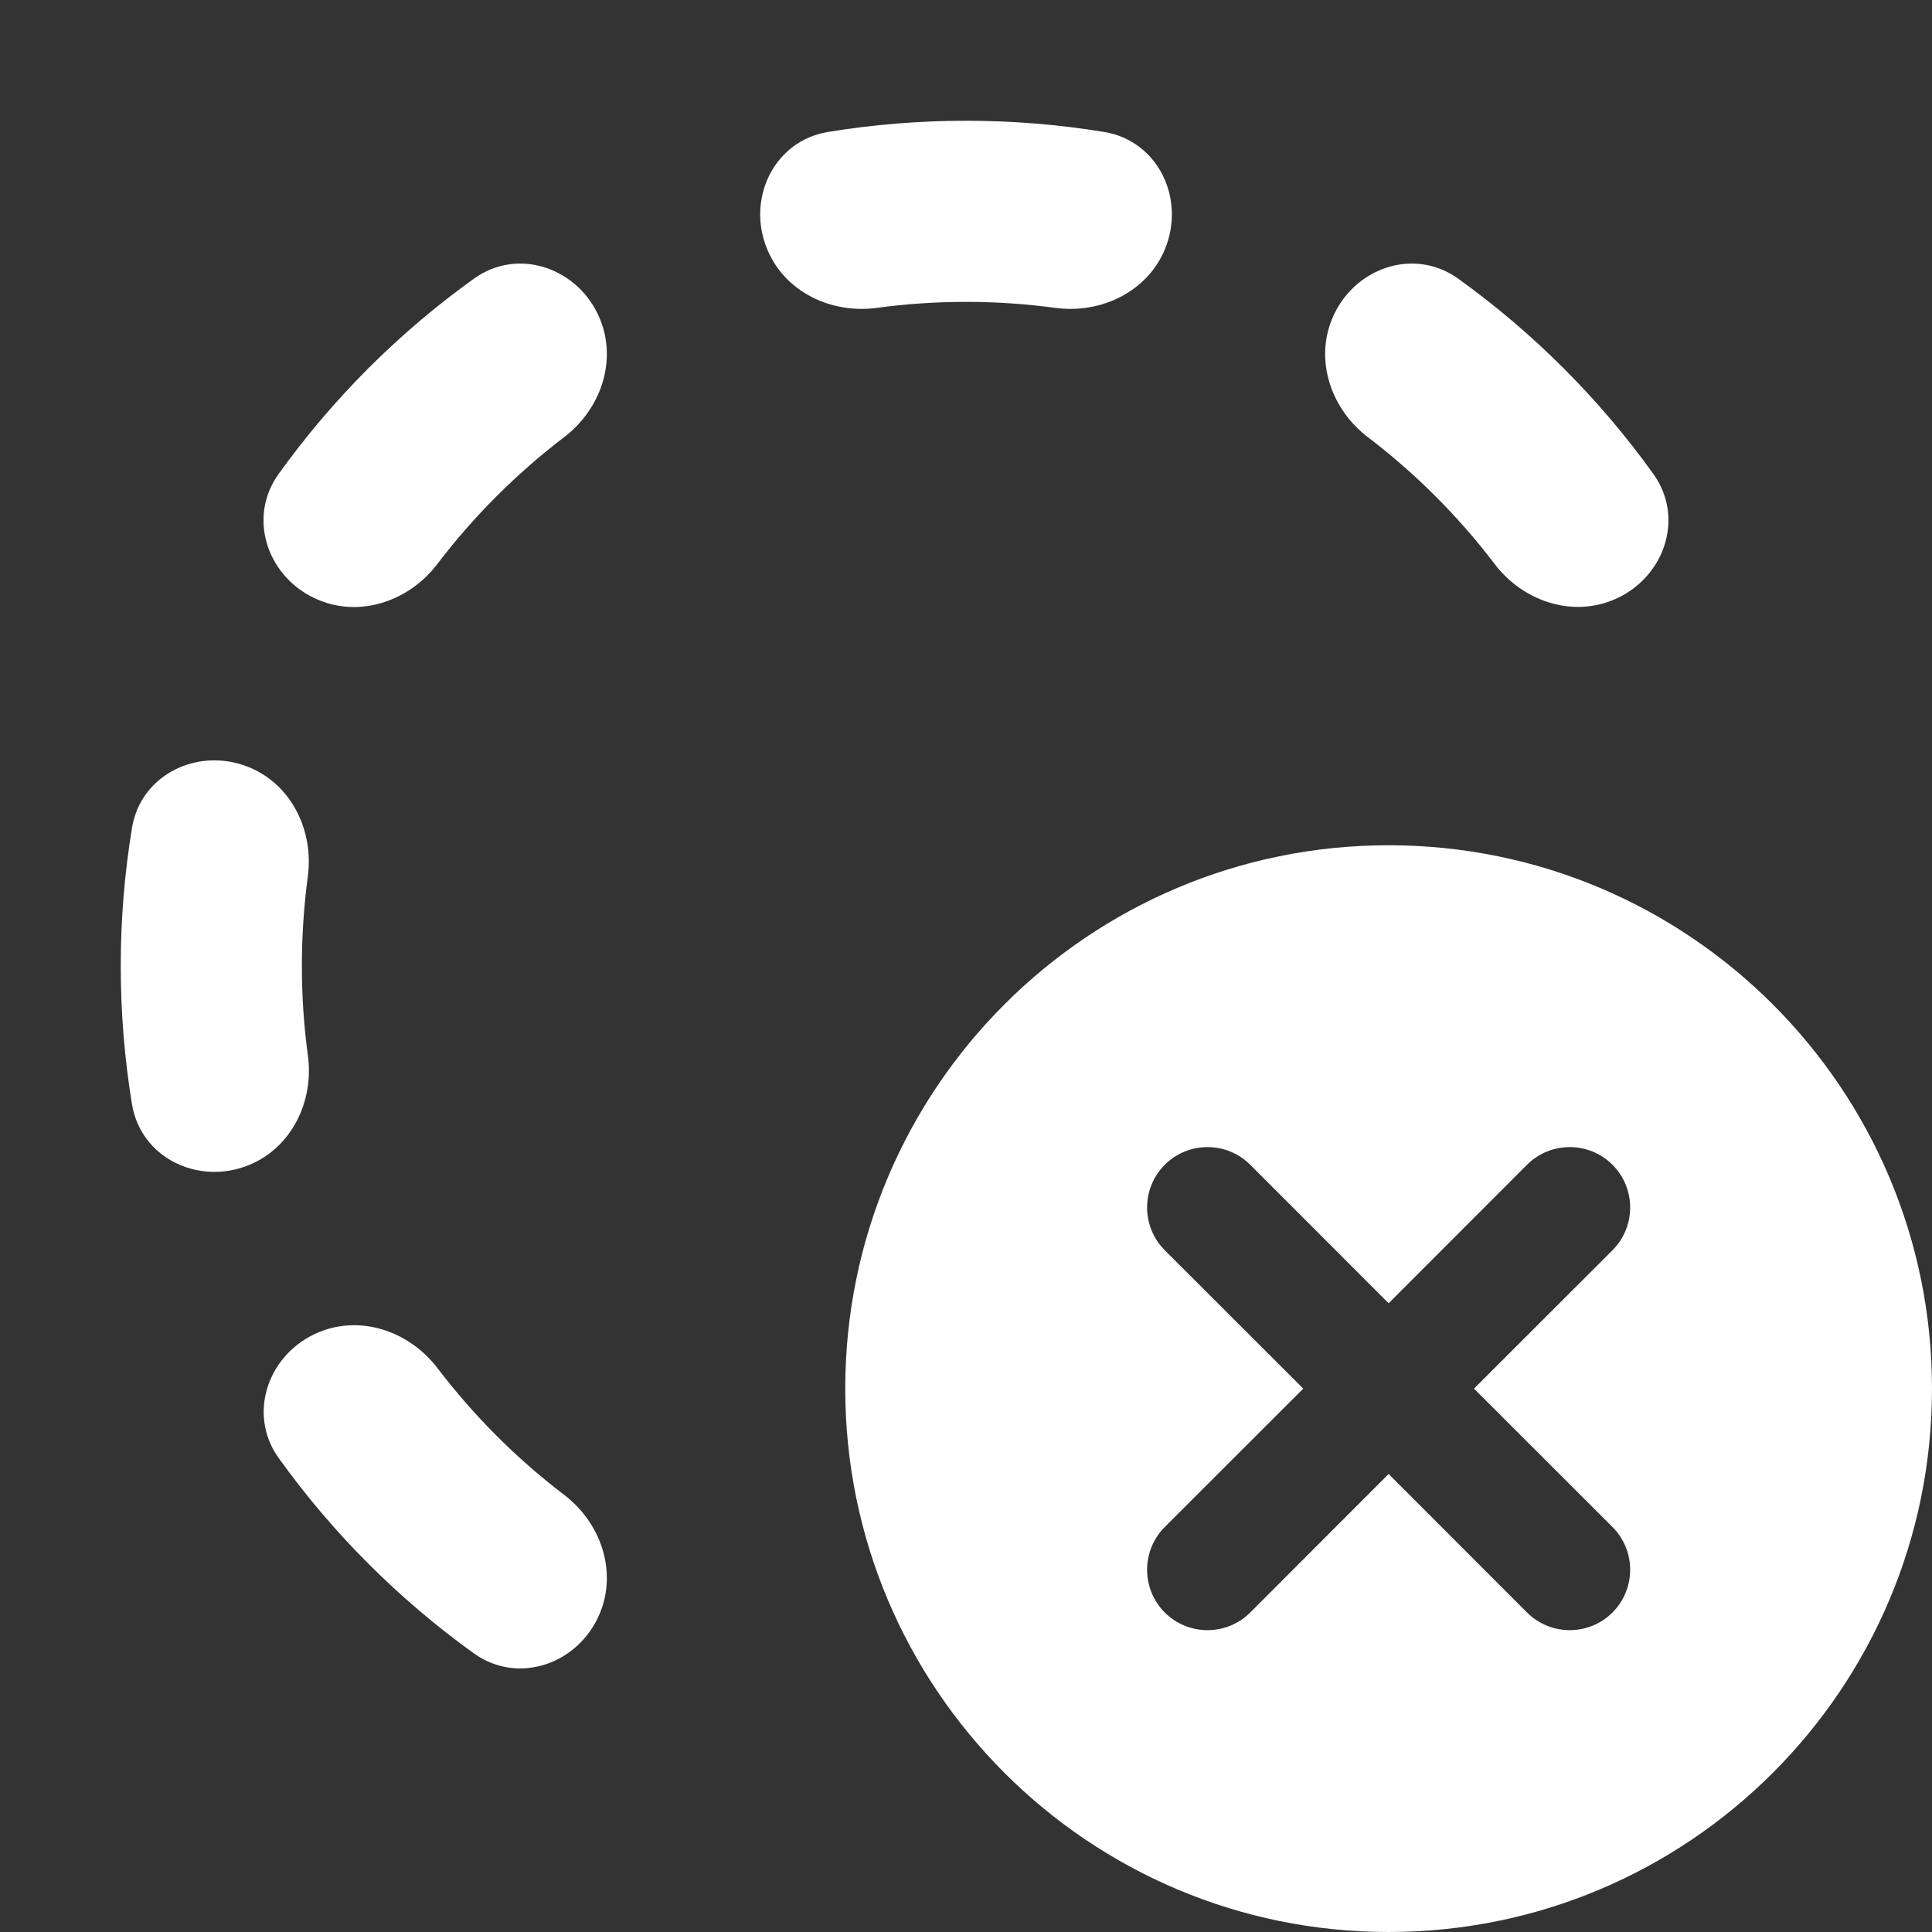 <svg width="16" height="16" viewBox="0 0 16 16" fill="none" xmlns="http://www.w3.org/2000/svg">
<rect x="0" y="0" width="16" height="16" fill="#333333" stroke="none"/>
<path d="M3.926 2.307C4.294 2.043 4.795 2.221 4.968 2.64C5.113 2.991 4.974 3.391 4.671 3.621C4.276 3.923 3.922 4.276 3.621 4.672C3.39 4.975 2.99 5.115 2.639 4.969C2.22 4.796 2.043 4.295 2.306 3.927C2.754 3.303 3.301 2.755 3.926 2.307ZM6.354 2.065C6.499 2.416 6.881 2.6 7.258 2.55C7.501 2.517 7.748 2.5 8 2.5C8.252 2.5 8.499 2.517 8.742 2.55C9.119 2.6 9.501 2.416 9.647 2.065C9.82 1.647 9.592 1.167 9.145 1.093C8.772 1.032 8.39 1 8 1C7.61 1 7.228 1.032 6.856 1.093C6.409 1.167 6.18 1.647 6.354 2.065ZM12.379 4.672C12.609 4.974 13.009 5.114 13.361 4.968C13.779 4.795 13.957 4.294 13.693 3.926C13.246 3.302 12.698 2.755 12.075 2.307C11.706 2.043 11.205 2.221 11.032 2.64C10.887 2.991 11.026 3.391 11.329 3.621C11.724 3.922 12.078 4.276 12.379 4.672ZM3.622 11.329C3.391 11.027 2.991 10.887 2.64 11.033C2.222 11.206 2.044 11.707 2.308 12.075C2.755 12.698 3.302 13.245 3.925 13.693C4.294 13.957 4.795 13.779 4.968 13.36C5.113 13.009 4.974 12.609 4.671 12.379C4.276 12.078 3.923 11.724 3.622 11.329ZM2.549 7.259C2.6 6.882 2.416 6.5 2.065 6.355C1.646 6.182 1.166 6.41 1.093 6.857C1.032 7.229 1 7.611 1 8C1 8.39 1.032 8.773 1.093 9.145C1.167 9.592 1.647 9.82 2.065 9.647C2.416 9.502 2.601 9.12 2.55 8.743C2.517 8.5 2.5 8.252 2.5 8C2.5 7.749 2.517 7.501 2.549 7.259ZM16 11.5C16 13.985 13.985 16 11.5 16C9.015 16 7 13.985 7 11.5C7 9.015 9.015 7 11.5 7C13.985 7 16 9.015 16 11.5ZM13.354 10.354C13.549 10.158 13.549 9.842 13.354 9.646C13.158 9.451 12.842 9.451 12.646 9.646L11.5 10.793L10.354 9.646C10.158 9.451 9.842 9.451 9.646 9.646C9.451 9.842 9.451 10.158 9.646 10.354L10.793 11.5L9.646 12.646C9.451 12.842 9.451 13.158 9.646 13.354C9.842 13.549 10.158 13.549 10.354 13.354L11.5 12.207L12.646 13.354C12.842 13.549 13.158 13.549 13.354 13.354C13.549 13.158 13.549 12.842 13.354 12.646L12.207 11.5L13.354 10.354Z" fill="#ffffff"/>
</svg>
